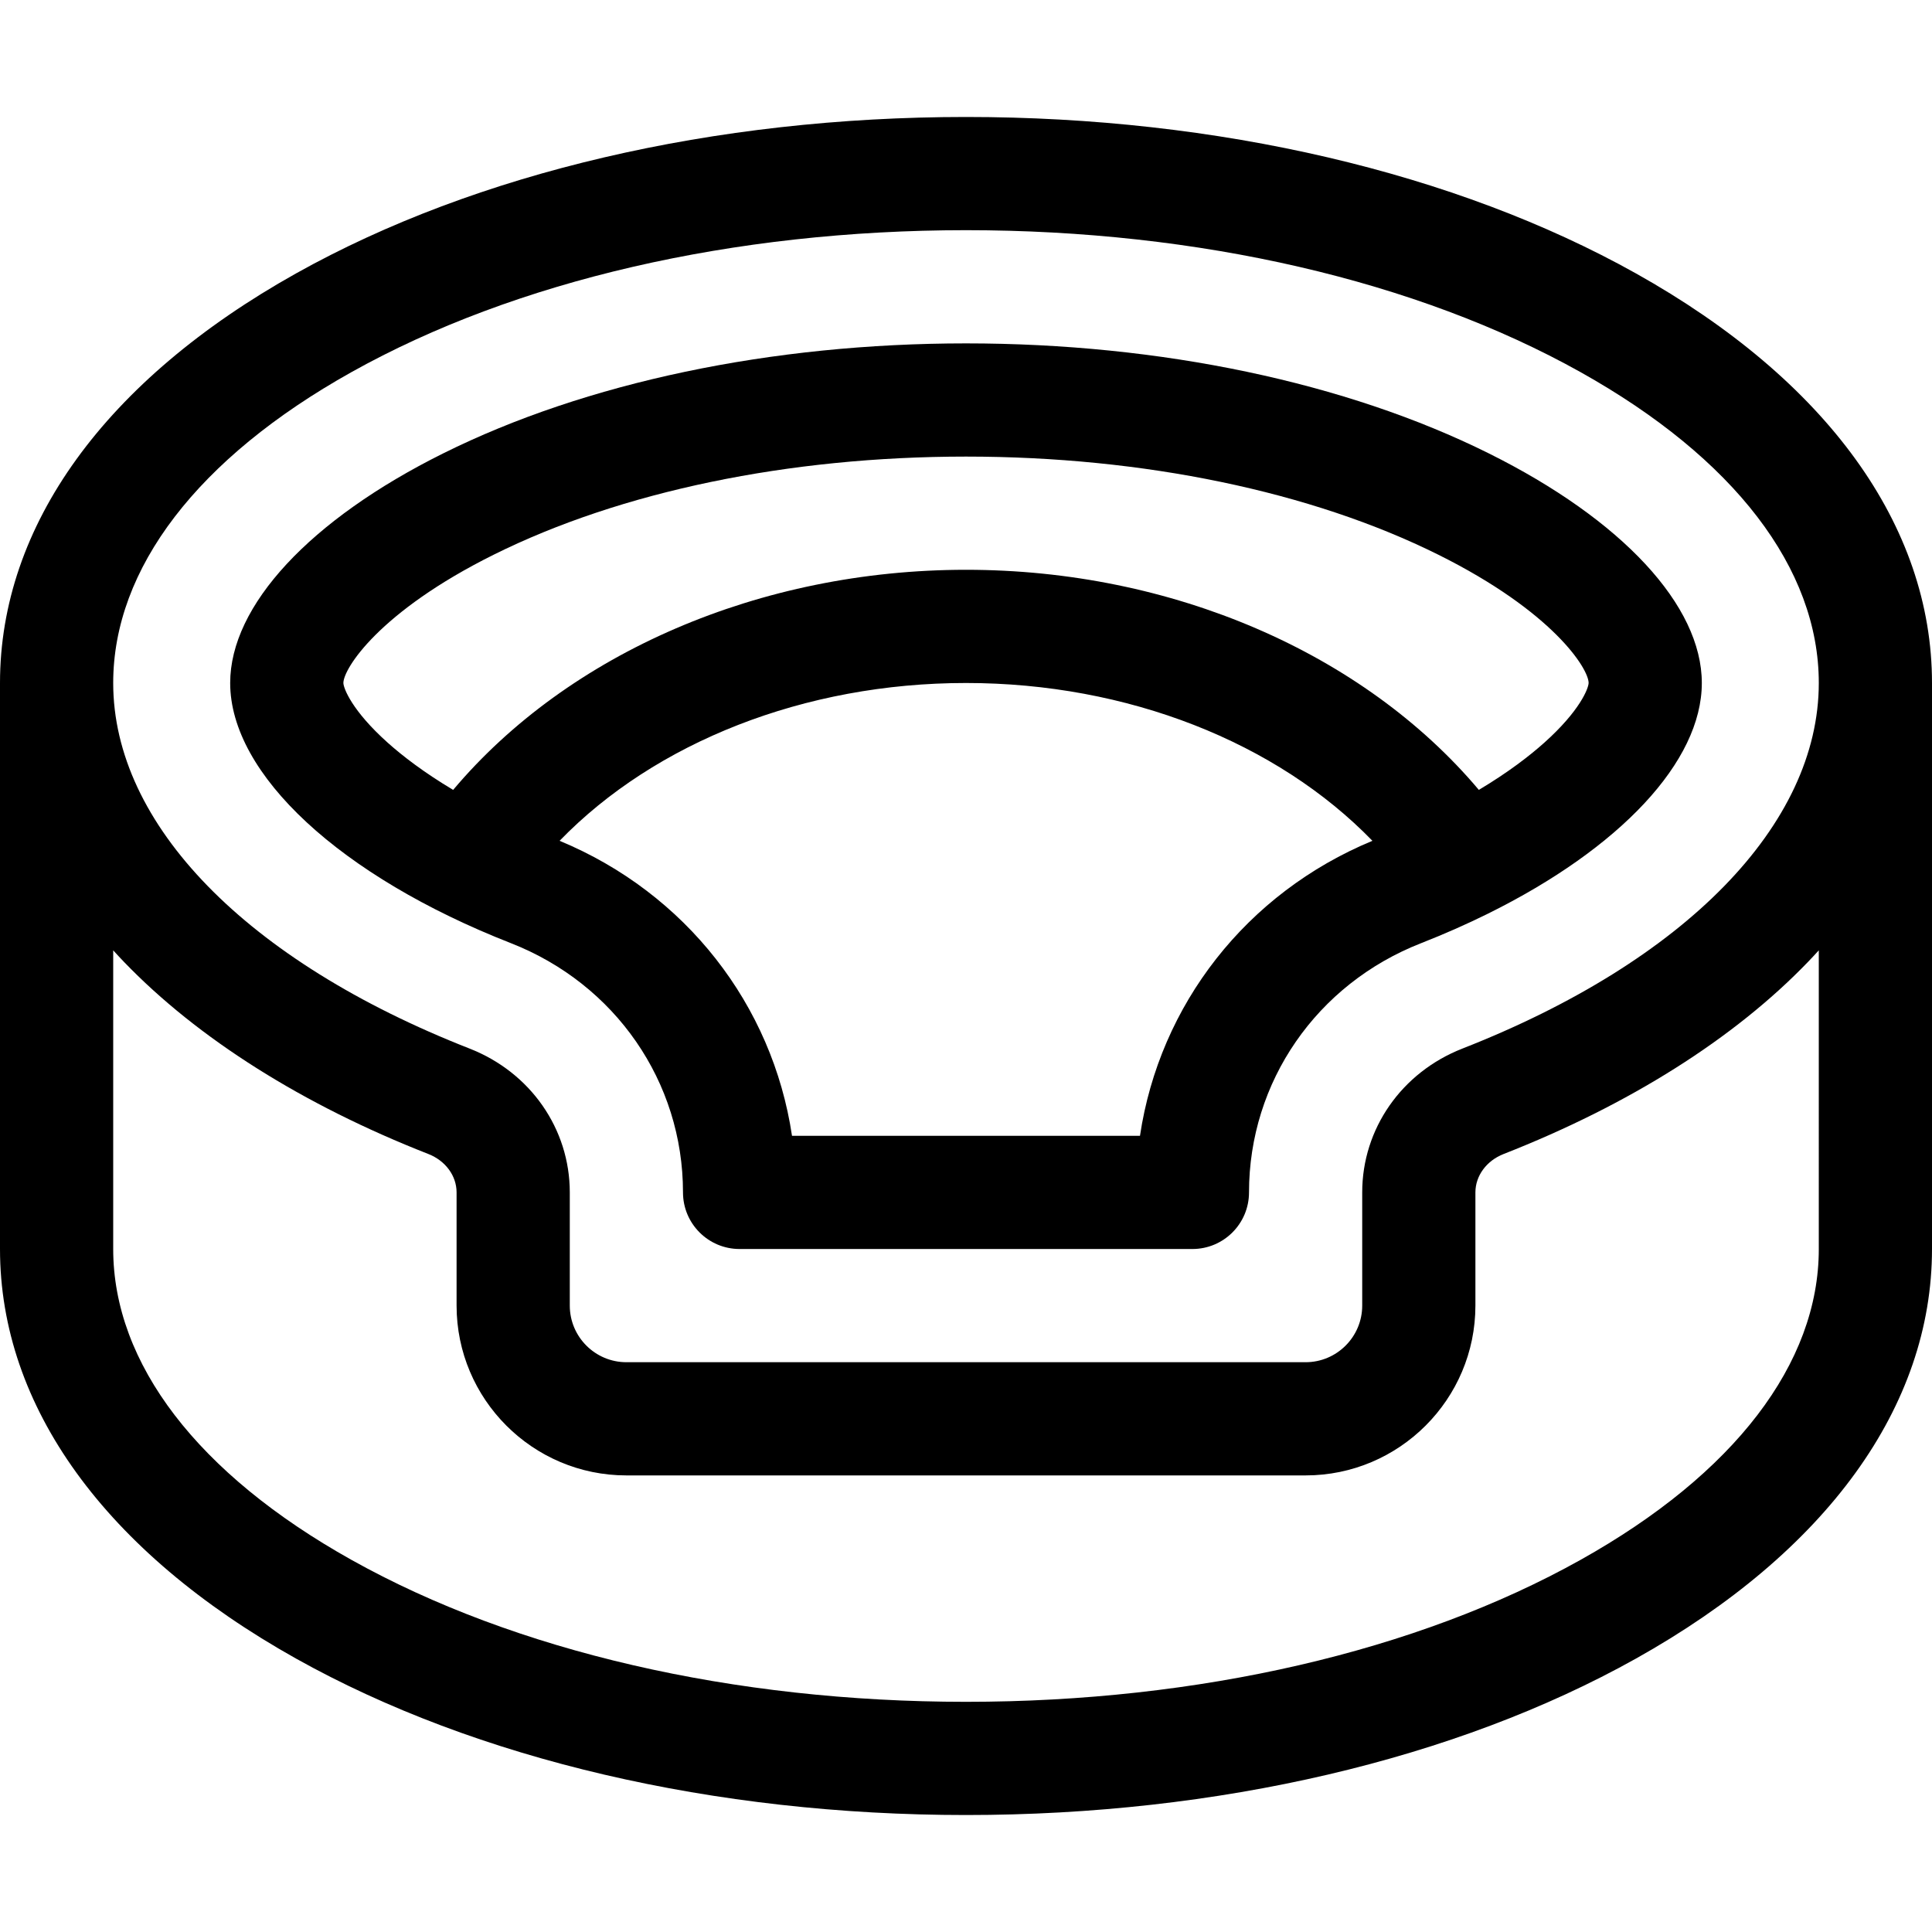 <?xml version="1.0" encoding="iso-8859-1"?>
<!-- Generator: Adobe Illustrator 19.0.0, SVG Export Plug-In . SVG Version: 6.00 Build 0)  -->
<svg version="1.1" id="Capa_1" xmlns="http://www.w3.org/2000/svg" xmlns:xlink="http://www.w3.org/1999/xlink" x="0px" y="0px"
	 viewBox="0 0 512 512" style="enable-background:new 0 0 512 512;" xml:space="preserve">
<g>
	<g>
		<path d="M433.527,72.449C385.736,45.72,322.689,31,256,31S126.264,45.72,78.473,72.449C27.869,100.751,0,139.302,0,181v150
			c0,41.699,27.869,80.25,78.473,108.551C126.264,466.28,189.311,481,256,481s129.736-14.72,177.527-41.449
			C484.131,411.25,512,372.699,512,331V181C512,139.302,484.131,100.751,433.527,72.449z M418.884,413.368
			C375.493,437.635,317.646,451,256,451s-119.493-13.365-162.884-37.632C52.415,390.604,30,361.353,30,331v-79.149
			c0.929,1.021,1.872,2.039,2.842,3.047c19.523,20.284,47.419,37.893,80.672,50.922c4.547,1.781,7.485,5.778,7.485,10.18v30
			c0,24.813,20.187,45,45,45h180c24.813,0,45-20.187,45-45v-30c0-4.403,2.938-8.399,7.484-10.18
			c33.254-13.029,61.15-30.638,80.673-50.922c0.971-1.009,1.913-2.026,2.843-3.048V331H482
			C482,361.353,459.585,390.604,418.884,413.368z M387.54,277.887C371.418,284.205,361,299.165,361,316v30c0,8.271-6.729,15-15,15
			H166c-8.271,0-15-6.729-15-15v-30c0-16.836-10.418-31.796-26.541-38.113C65.312,254.713,30,218.493,30,181
			c0-30.352,22.415-59.604,63.116-82.368C136.507,74.365,194.354,61,256,61s119.493,13.365,162.884,37.632
			C459.585,121.396,482,150.648,482,181C482,218.493,446.688,254.713,387.54,277.887z"/>
	</g>
</g>
<g>
	<g>
		<path d="M394.557,120.155C356.77,101.354,307.563,91,256,91c-51.562,0-100.769,10.354-138.556,29.155
			C82.101,137.74,61,160.486,61,181c0,24.187,29.195,51.249,74.382,68.944C163.094,260.789,181,286.717,181,316
			c0,8.284,6.716,15,15,15h120c8.284,0,15-6.716,15-15c0-29.283,17.895-55.206,45.593-66.043c6.175-2.419,12.04-5.017,17.584-7.754
			c0.06-0.028,0.119-0.06,0.178-0.089C429.29,224.827,451,201.846,451,181C451,160.486,429.899,137.74,394.557,120.155z
			 M302.108,301H209.89c-5.181-34.704-28.163-64.312-61.592-78.179C173.637,196.688,213.238,181,256,181
			c42.764,0,82.365,15.689,107.703,41.823C330.272,236.677,307.289,266.287,302.108,301z M409.258,196.816
			c-3.899,3.489-9.55,7.858-17.348,12.513C361.337,173.065,310.587,151,256,151c-54.588,0-105.338,22.066-135.911,58.33
			c-7.8-4.655-13.452-9.025-17.351-12.515C93.268,188.338,91.035,182.404,91,181c0-3.786,9.434-18.873,39.808-33.986
			C164.524,130.239,208.985,121,256,121c47.016,0,91.477,9.239,125.192,26.014c30.373,15.112,39.808,30.2,39.808,33.98
			C420.965,182.404,418.731,188.338,409.258,196.816z"/>
	</g>
</g>
<g>
</g>
<g>
</g>
<g>
</g>
<g>
</g>
<g>
</g>
<g>
</g>
<g>
</g>
<g>
</g>
<g>
</g>
<g>
</g>
<g>
</g>
<g>
</g>
<g>
</g>
<g>
</g>
<g>
</g>
</svg>
